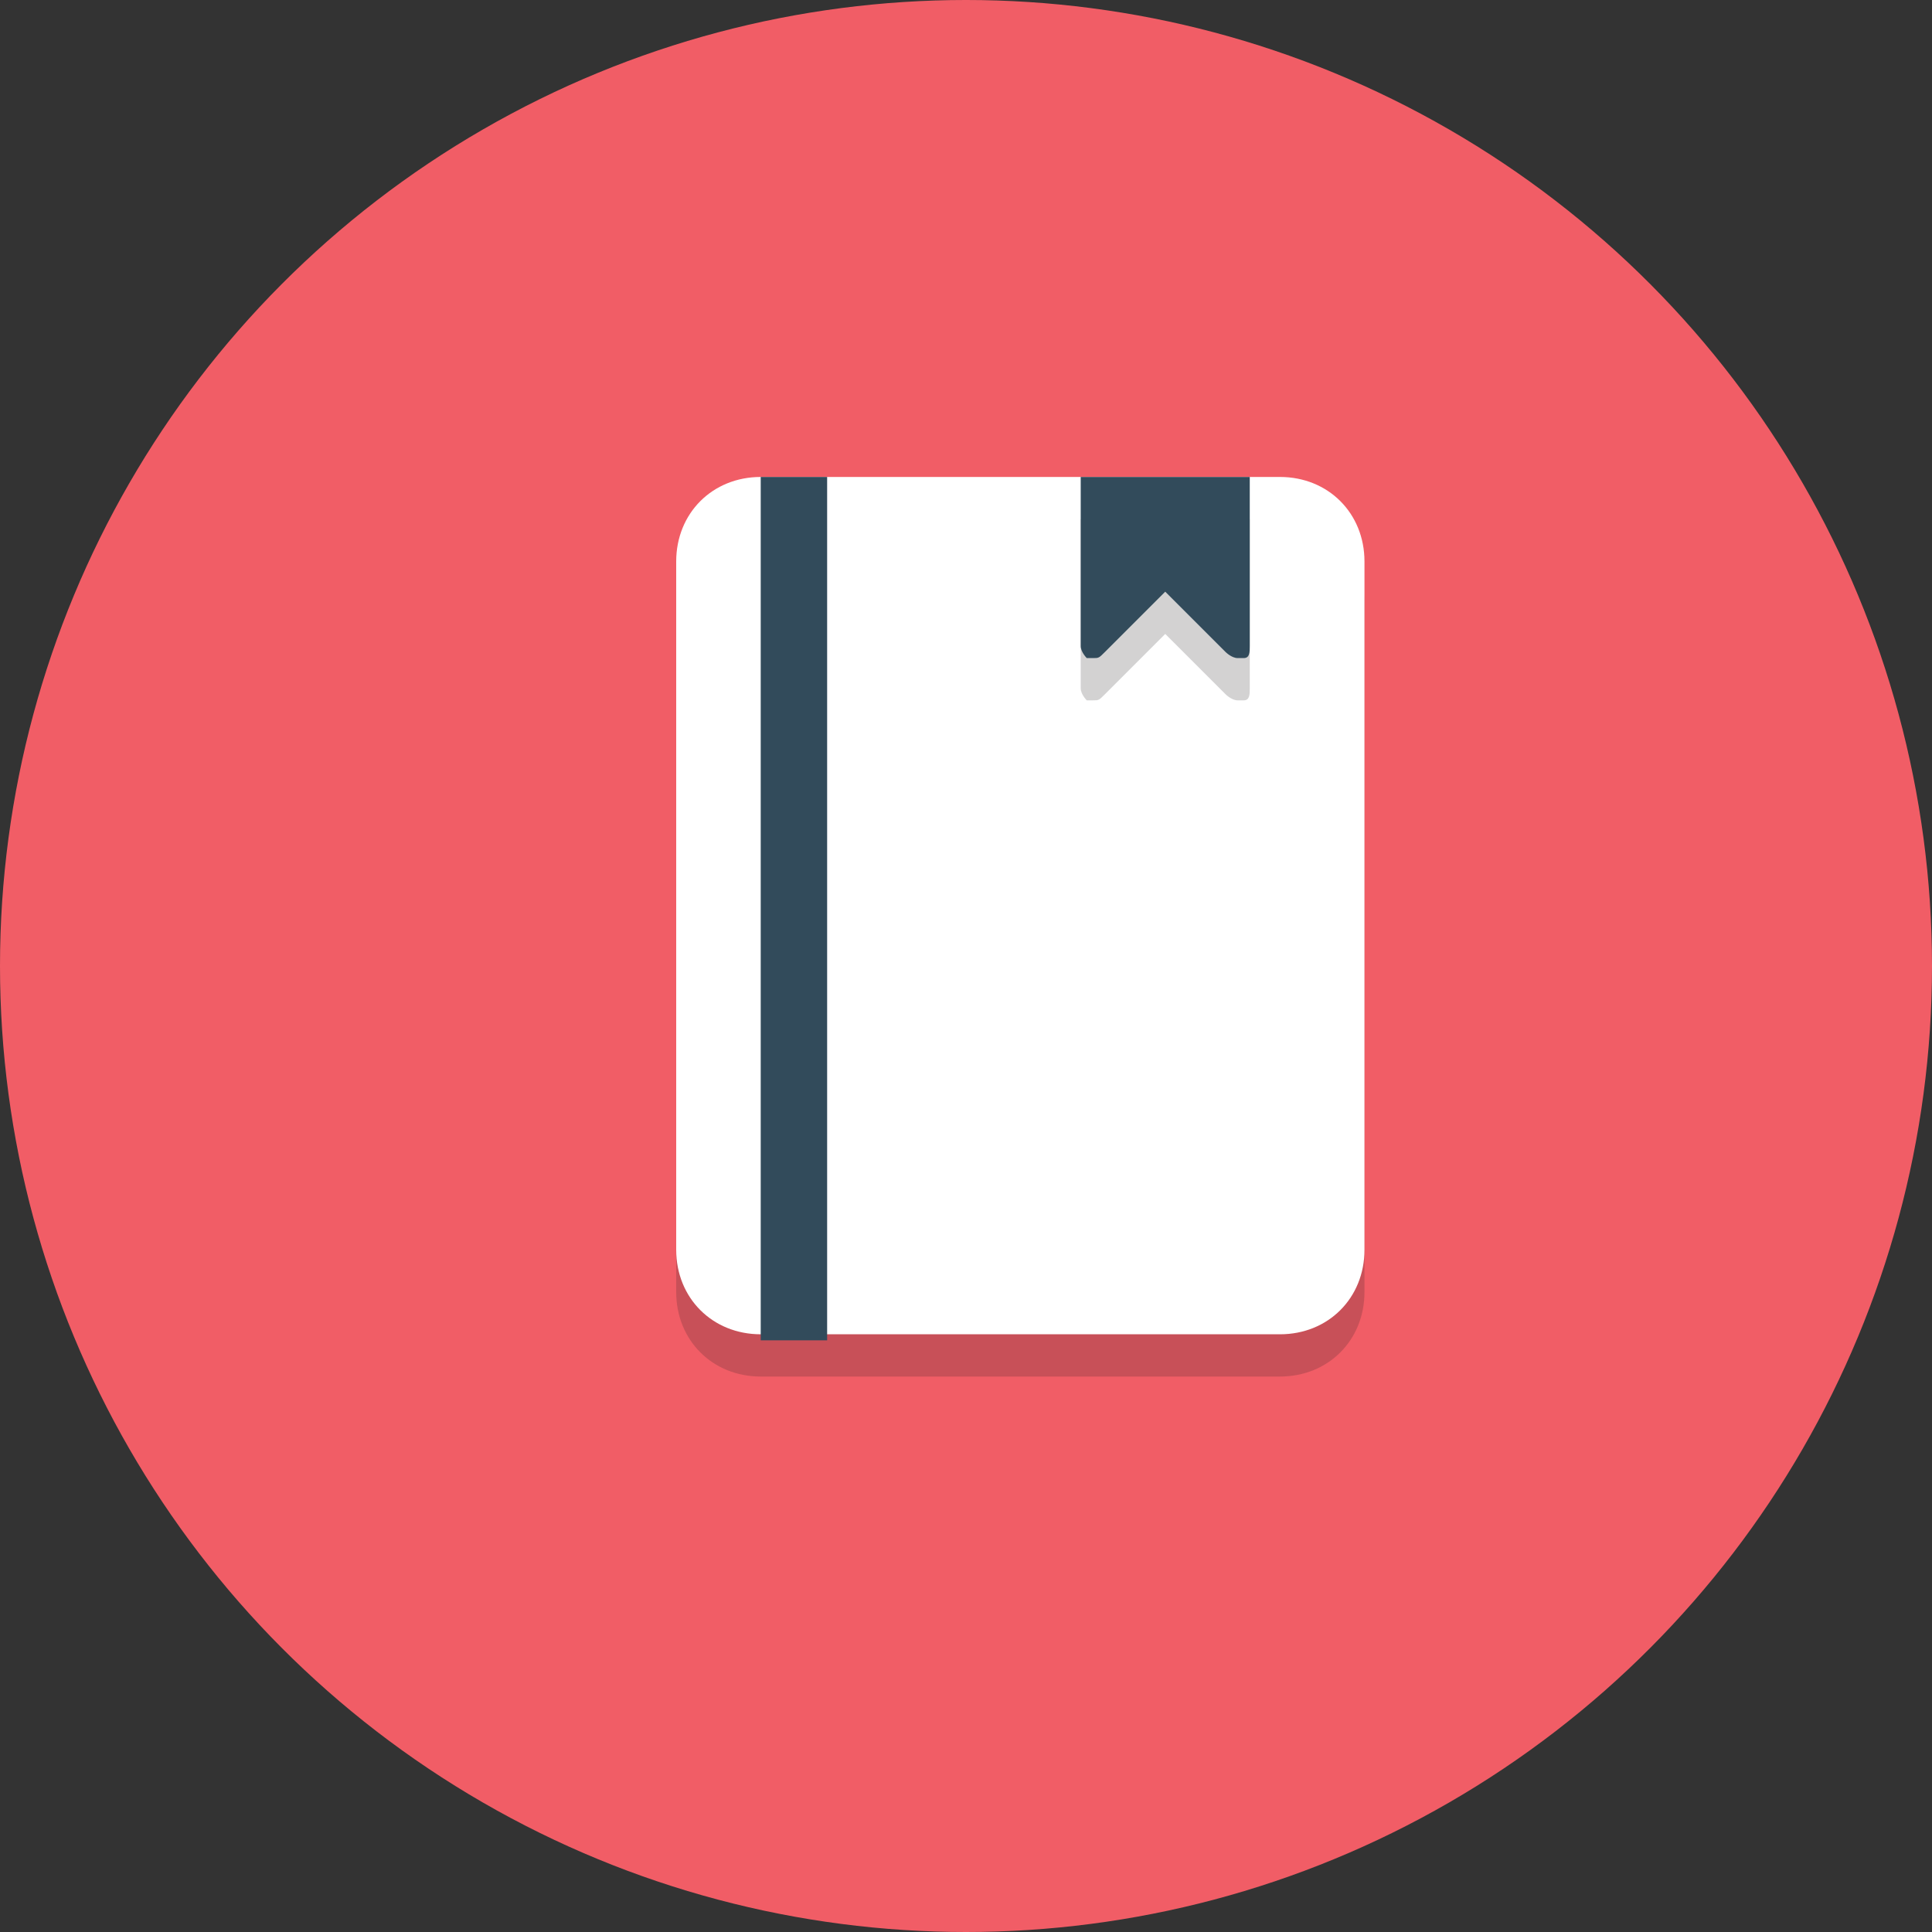 <?xml version="1.0" encoding="utf-8"?>
<!-- Generator: Adobe Illustrator 19.2.1, SVG Export Plug-In . SVG Version: 6.00 Build 0)  -->
<svg version="1.1" id="Слой_1" xmlns="http://www.w3.org/2000/svg" xmlns:xlink="http://www.w3.org/1999/xlink" x="0px" y="0px"
	 viewBox="0 0 32 32" style="enable-background:new 0 0 32 32;" xml:space="preserve">
<rect x="0" y="0" width="32" height="32" fill="#333333" stroke="none"/>
<style type="text/css">
	.st0{fill:#F15D66;}
	.st1{opacity:0.2;}
	.st2{fill:#231F20;}
	.st3{fill:#FFFFFF;}
	.st4{fill:#324B5B;}
</style>
<g id="Layer_1">
	<g>
		<circle class="st0" cx="16" cy="16" r="16"/>
	</g>
	<g class="st1">
		<path class="st2" d="M22.6,21.4c0,0.8-0.6,1.4-1.4,1.4h-8.6c-0.8,0-1.4-0.6-1.4-1.4V10c0-0.8,0.6-1.4,1.4-1.4h8.6
			c0.8,0,1.4,0.6,1.4,1.4V21.4z"/>
	</g>
	<g>
		<path class="st3" d="M22.6,20.7c0,0.8-0.6,1.4-1.4,1.4h-8.6c-0.8,0-1.4-0.6-1.4-1.4V9.3c0-0.8,0.6-1.4,1.4-1.4h8.6
			c0.8,0,1.4,0.6,1.4,1.4V20.7z"/>
	</g>
	<g class="st1">
		<g>
			<path class="st2" d="M17.9,8.6v2.8c0,0.1,0.1,0.2,0.1,0.2c0,0,0.1,0,0.1,0c0.1,0,0.1,0,0.2-0.1l1-1l1,1c0,0,0.1,0.1,0.2,0.1
				c0,0,0.1,0,0.1,0c0.1,0,0.1-0.1,0.1-0.2V8.6H17.9z"/>
		</g>
	</g>
	<g>
		<g>
			<path class="st4" d="M17.9,7.9v2.8c0,0.1,0.1,0.2,0.1,0.2c0,0,0.1,0,0.1,0c0.1,0,0.1,0,0.2-0.1l1-1l1,1c0,0,0.1,0.1,0.2,0.1
				c0,0,0.1,0,0.1,0c0.1,0,0.1-0.1,0.1-0.2V7.9H17.9z"/>
		</g>
	</g>
	<g>
		<rect x="12.6" y="7.9" class="st4" width="1.1" height="14.3"/>
	</g>
</g>
<g id="Layer_2">
</g>
</svg>

